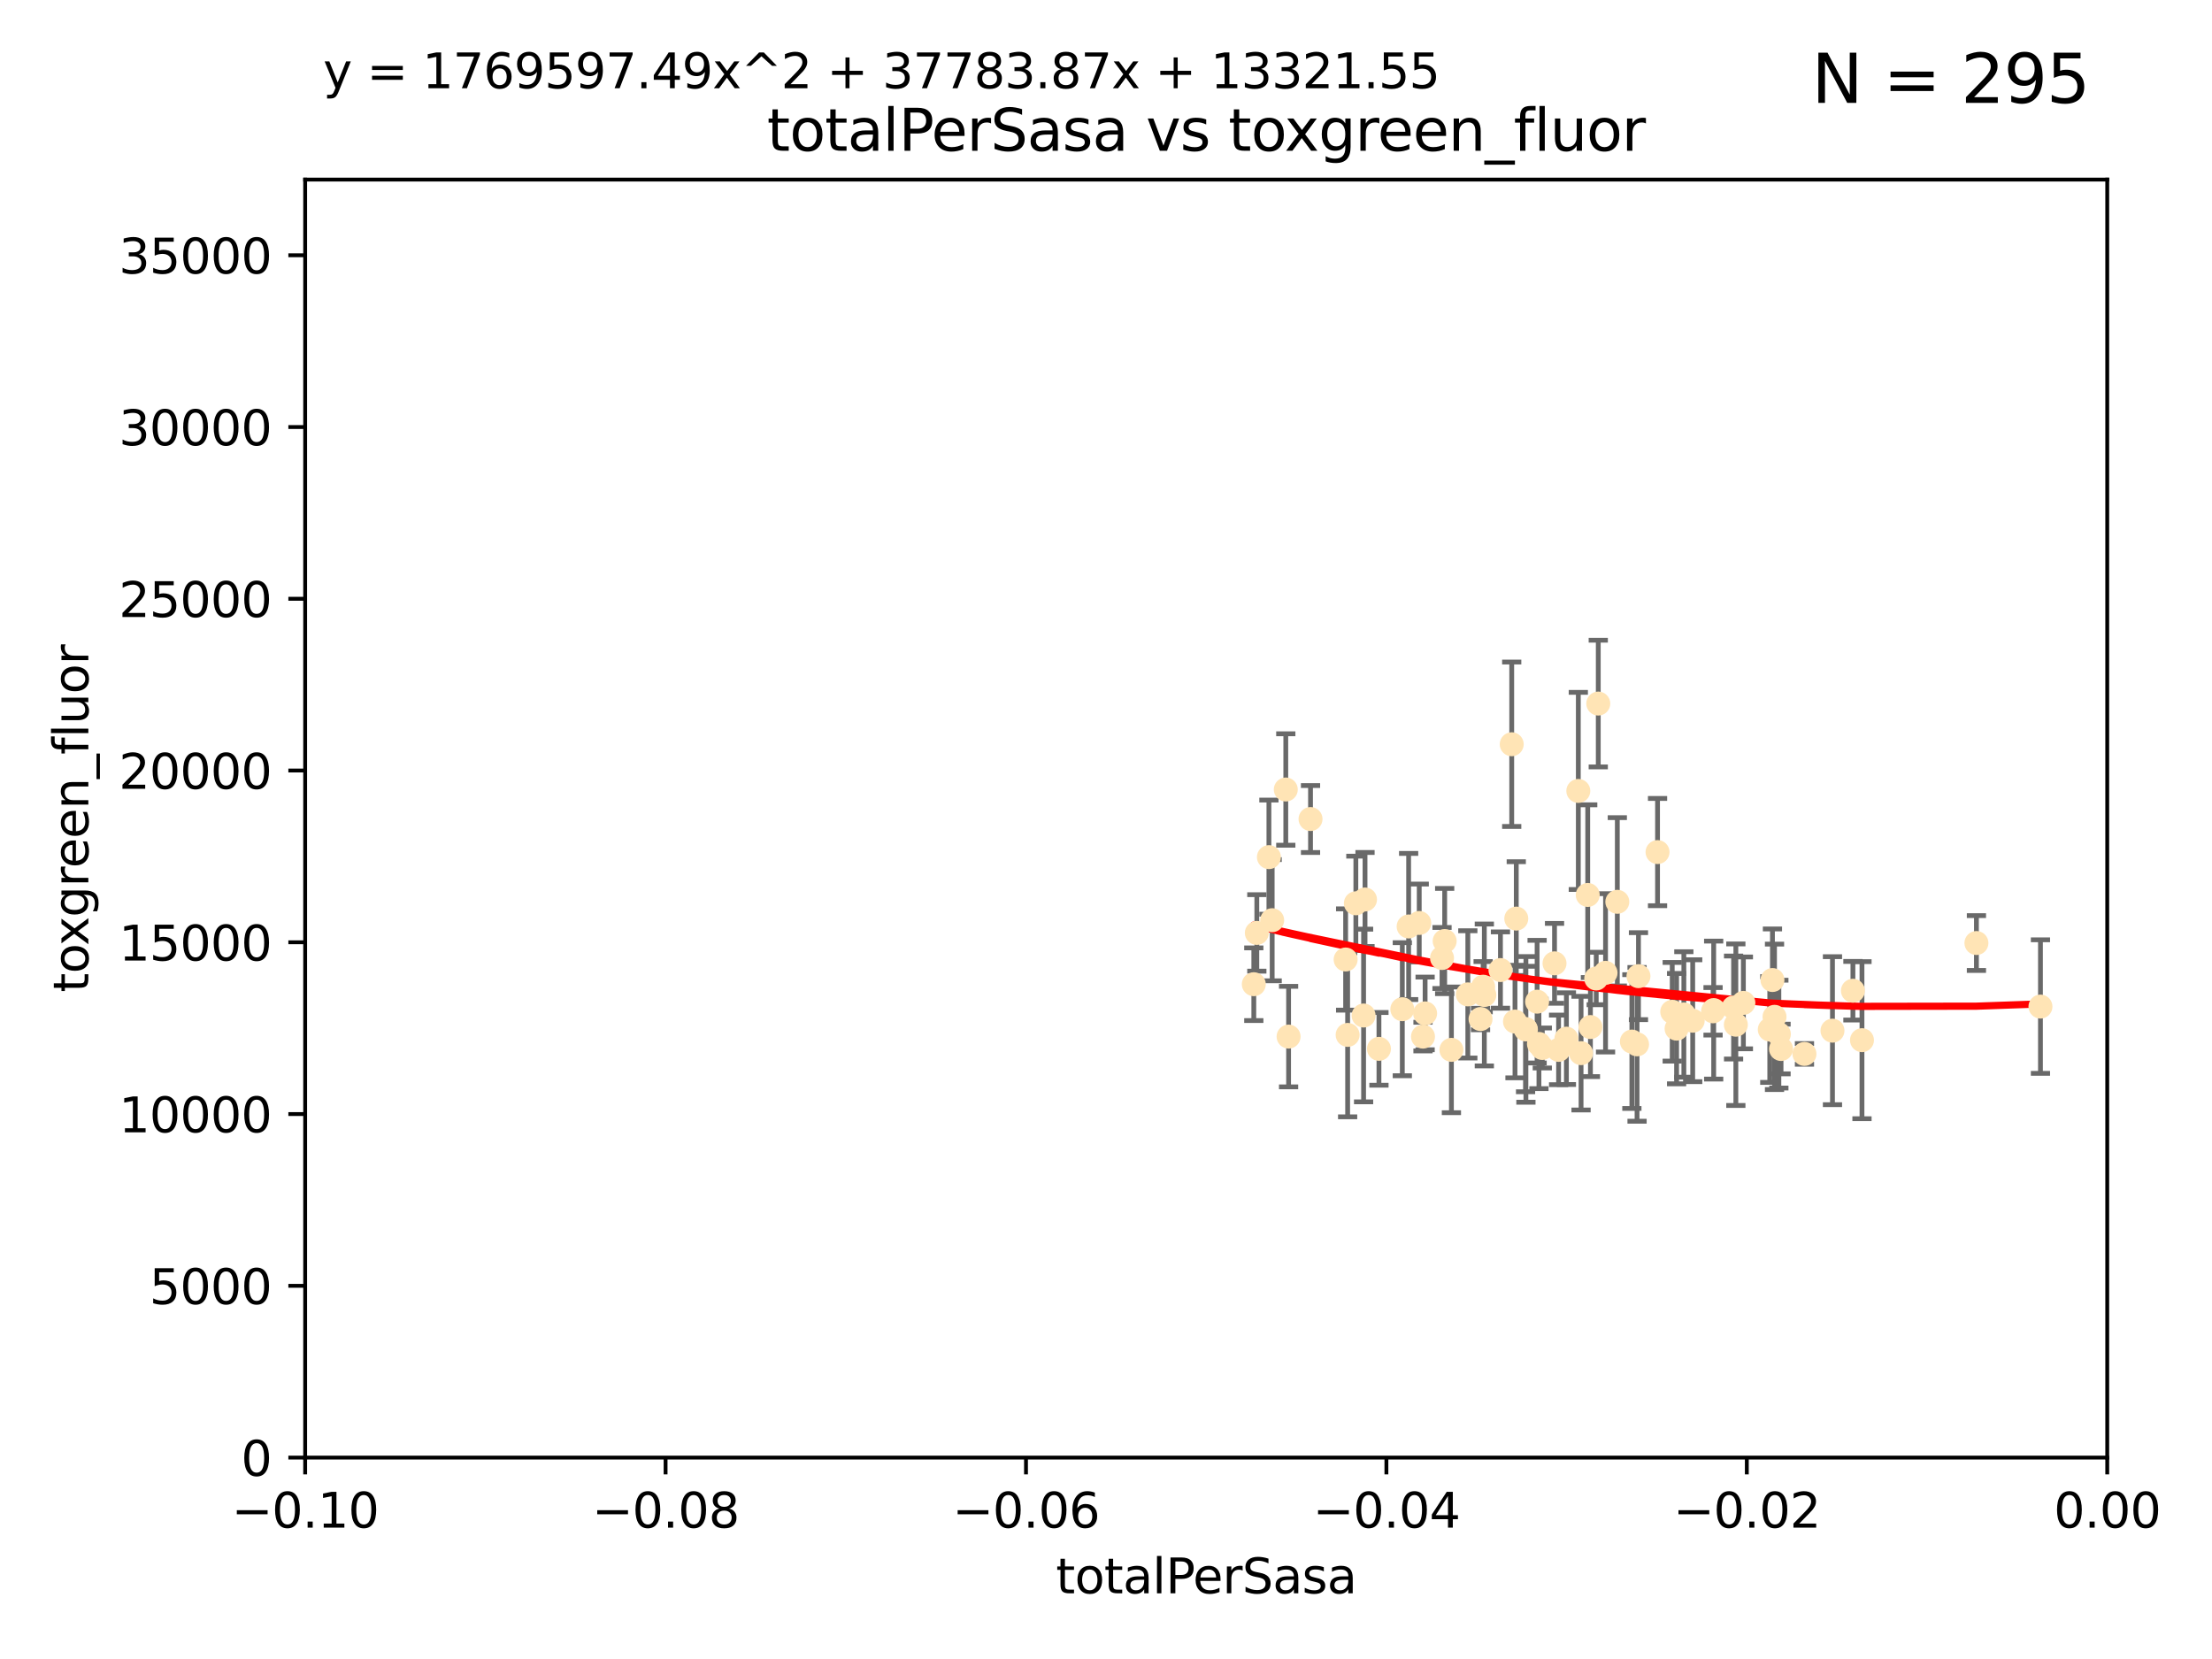 <?xml version="1.0" encoding="utf-8" standalone="no"?>
<!DOCTYPE svg PUBLIC "-//W3C//DTD SVG 1.1//EN"
  "http://www.w3.org/Graphics/SVG/1.1/DTD/svg11.dtd">
<svg xmlns:xlink="http://www.w3.org/1999/xlink" width="460.8pt" height="345.6pt" viewBox="0 0 460.8 345.6" xmlns="http://www.w3.org/2000/svg" version="1.1">
 <defs>
  <style type="text/css">*{stroke-linejoin: round; stroke-linecap: butt}</style>
 </defs>
 <g id="figure_1">
  <g id="patch_1">
   <path d="M 0 345.6 
L 460.8 345.6 
L 460.8 0 
L 0 0 
z
" style="fill: #ffffff"/>
  </g>
  <g id="axes_1">
   <g id="patch_2">
    <path d="M 63.571 303.64 
L 438.975 303.64 
L 438.975 37.411 
L 63.571 37.411 
z
" style="fill: #ffffff"/>
   </g>
   <g id="PathCollection_1">
    <defs>
     <path id="m8eba1a813e" d="M 0 1.118 
C 0.297 1.118 0.581 1 0.791 0.791 
C 1 0.581 1.118 0.297 1.118 0 
C 1.118 -0.297 1 -0.581 0.791 -0.791 
C 0.581 -1 0.297 -1.118 0 -1.118 
C -0.297 -1.118 -0.581 -1 -0.791 -0.791 
C -1 -0.581 -1.118 -0.297 -1.118 0 
C -1.118 0.297 -1 0.581 -0.791 0.791 
C -0.581 1 -0.297 1.118 0 1.118 
z
" style="stroke: #ffe4b5"/>
    </defs>
    <g clip-path="url(#pe09be36454)">
     <use xlink:href="#m8eba1a813e" x="267.854" y="164.469" style="fill: #ffe4b5; stroke: #ffe4b5"/>
     <use xlink:href="#m8eba1a813e" x="287.26" y="218.495" style="fill: #ffe4b5; stroke: #ffe4b5"/>
     <use xlink:href="#m8eba1a813e" x="261.82" y="194.345" style="fill: #ffe4b5; stroke: #ffe4b5"/>
     <use xlink:href="#m8eba1a813e" x="264.338" y="178.555" style="fill: #ffe4b5; stroke: #ffe4b5"/>
     <use xlink:href="#m8eba1a813e" x="268.437" y="215.941" style="fill: #ffe4b5; stroke: #ffe4b5"/>
     <use xlink:href="#m8eba1a813e" x="282.449" y="188.175" style="fill: #ffe4b5; stroke: #ffe4b5"/>
     <use xlink:href="#m8eba1a813e" x="302.356" y="218.702" style="fill: #ffe4b5; stroke: #ffe4b5"/>
     <use xlink:href="#m8eba1a813e" x="265.018" y="191.695" style="fill: #ffe4b5; stroke: #ffe4b5"/>
     <use xlink:href="#m8eba1a813e" x="292.128" y="210.238" style="fill: #ffe4b5; stroke: #ffe4b5"/>
     <use xlink:href="#m8eba1a813e" x="261.19" y="205.03" style="fill: #ffe4b5; stroke: #ffe4b5"/>
     <use xlink:href="#m8eba1a813e" x="280.737" y="215.588" style="fill: #ffe4b5; stroke: #ffe4b5"/>
     <use xlink:href="#m8eba1a813e" x="284.358" y="187.381" style="fill: #ffe4b5; stroke: #ffe4b5"/>
     <use xlink:href="#m8eba1a813e" x="273.006" y="170.618" style="fill: #ffe4b5; stroke: #ffe4b5"/>
     <use xlink:href="#m8eba1a813e" x="296.877" y="211.111" style="fill: #ffe4b5; stroke: #ffe4b5"/>
     <use xlink:href="#m8eba1a813e" x="308.965" y="205.548" style="fill: #ffe4b5; stroke: #ffe4b5"/>
     <use xlink:href="#m8eba1a813e" x="280.32" y="199.882" style="fill: #ffe4b5; stroke: #ffe4b5"/>
     <use xlink:href="#m8eba1a813e" x="284.061" y="211.549" style="fill: #ffe4b5; stroke: #ffe4b5"/>
     <use xlink:href="#m8eba1a813e" x="309.214" y="207.272" style="fill: #ffe4b5; stroke: #ffe4b5"/>
     <use xlink:href="#m8eba1a813e" x="293.444" y="193.001" style="fill: #ffe4b5; stroke: #ffe4b5"/>
     <use xlink:href="#m8eba1a813e" x="296.436" y="215.945" style="fill: #ffe4b5; stroke: #ffe4b5"/>
     <use xlink:href="#m8eba1a813e" x="300.952" y="196.034" style="fill: #ffe4b5; stroke: #ffe4b5"/>
     <use xlink:href="#m8eba1a813e" x="295.653" y="192.271" style="fill: #ffe4b5; stroke: #ffe4b5"/>
     <use xlink:href="#m8eba1a813e" x="314.919" y="155.042" style="fill: #ffe4b5; stroke: #ffe4b5"/>
     <use xlink:href="#m8eba1a813e" x="312.572" y="202.079" style="fill: #ffe4b5; stroke: #ffe4b5"/>
     <use xlink:href="#m8eba1a813e" x="315.601" y="212.81" style="fill: #ffe4b5; stroke: #ffe4b5"/>
     <use xlink:href="#m8eba1a813e" x="300.4" y="199.568" style="fill: #ffe4b5; stroke: #ffe4b5"/>
     <use xlink:href="#m8eba1a813e" x="308.422" y="212.281" style="fill: #ffe4b5; stroke: #ffe4b5"/>
     <use xlink:href="#m8eba1a813e" x="305.775" y="207.149" style="fill: #ffe4b5; stroke: #ffe4b5"/>
     <use xlink:href="#m8eba1a813e" x="320.208" y="208.663" style="fill: #ffe4b5; stroke: #ffe4b5"/>
     <use xlink:href="#m8eba1a813e" x="315.868" y="191.361" style="fill: #ffe4b5; stroke: #ffe4b5"/>
     <use xlink:href="#m8eba1a813e" x="320.59" y="217.472" style="fill: #ffe4b5; stroke: #ffe4b5"/>
     <use xlink:href="#m8eba1a813e" x="324.682" y="218.71" style="fill: #ffe4b5; stroke: #ffe4b5"/>
     <use xlink:href="#m8eba1a813e" x="332.523" y="203.836" style="fill: #ffe4b5; stroke: #ffe4b5"/>
     <use xlink:href="#m8eba1a813e" x="326.31" y="216.371" style="fill: #ffe4b5; stroke: #ffe4b5"/>
     <use xlink:href="#m8eba1a813e" x="331.316" y="213.954" style="fill: #ffe4b5; stroke: #ffe4b5"/>
     <use xlink:href="#m8eba1a813e" x="317.876" y="214.438" style="fill: #ffe4b5; stroke: #ffe4b5"/>
     <use xlink:href="#m8eba1a813e" x="317.802" y="214.367" style="fill: #ffe4b5; stroke: #ffe4b5"/>
     <use xlink:href="#m8eba1a813e" x="334.464" y="202.659" style="fill: #ffe4b5; stroke: #ffe4b5"/>
     <use xlink:href="#m8eba1a813e" x="332.949" y="146.565" style="fill: #ffe4b5; stroke: #ffe4b5"/>
     <use xlink:href="#m8eba1a813e" x="323.836" y="200.681" style="fill: #ffe4b5; stroke: #ffe4b5"/>
     <use xlink:href="#m8eba1a813e" x="336.917" y="187.862" style="fill: #ffe4b5; stroke: #ffe4b5"/>
     <use xlink:href="#m8eba1a813e" x="339.95" y="216.977" style="fill: #ffe4b5; stroke: #ffe4b5"/>
     <use xlink:href="#m8eba1a813e" x="328.792" y="164.766" style="fill: #ffe4b5; stroke: #ffe4b5"/>
     <use xlink:href="#m8eba1a813e" x="350.776" y="211.331" style="fill: #ffe4b5; stroke: #ffe4b5"/>
     <use xlink:href="#m8eba1a813e" x="356.861" y="210.674" style="fill: #ffe4b5; stroke: #ffe4b5"/>
     <use xlink:href="#m8eba1a813e" x="341.028" y="217.558" style="fill: #ffe4b5; stroke: #ffe4b5"/>
     <use xlink:href="#m8eba1a813e" x="329.364" y="219.394" style="fill: #ffe4b5; stroke: #ffe4b5"/>
     <use xlink:href="#m8eba1a813e" x="348.356" y="210.774" style="fill: #ffe4b5; stroke: #ffe4b5"/>
     <use xlink:href="#m8eba1a813e" x="330.753" y="186.434" style="fill: #ffe4b5; stroke: #ffe4b5"/>
     <use xlink:href="#m8eba1a813e" x="341.323" y="203.351" style="fill: #ffe4b5; stroke: #ffe4b5"/>
     <use xlink:href="#m8eba1a813e" x="349.264" y="214.285" style="fill: #ffe4b5; stroke: #ffe4b5"/>
     <use xlink:href="#m8eba1a813e" x="345.296" y="177.503" style="fill: #ffe4b5; stroke: #ffe4b5"/>
     <use xlink:href="#m8eba1a813e" x="352.621" y="212.634" style="fill: #ffe4b5; stroke: #ffe4b5"/>
     <use xlink:href="#m8eba1a813e" x="361.609" y="213.466" style="fill: #ffe4b5; stroke: #ffe4b5"/>
     <use xlink:href="#m8eba1a813e" x="363.178" y="208.92" style="fill: #ffe4b5; stroke: #ffe4b5"/>
     <use xlink:href="#m8eba1a813e" x="356.989" y="210.418" style="fill: #ffe4b5; stroke: #ffe4b5"/>
     <use xlink:href="#m8eba1a813e" x="361.137" y="209.889" style="fill: #ffe4b5; stroke: #ffe4b5"/>
     <use xlink:href="#m8eba1a813e" x="321.289" y="218.314" style="fill: #ffe4b5; stroke: #ffe4b5"/>
     <use xlink:href="#m8eba1a813e" x="368.676" y="214.469" style="fill: #ffe4b5; stroke: #ffe4b5"/>
     <use xlink:href="#m8eba1a813e" x="369.665" y="211.823" style="fill: #ffe4b5; stroke: #ffe4b5"/>
     <use xlink:href="#m8eba1a813e" x="369.234" y="204.155" style="fill: #ffe4b5; stroke: #ffe4b5"/>
     <use xlink:href="#m8eba1a813e" x="370.57" y="215.426" style="fill: #ffe4b5; stroke: #ffe4b5"/>
     <use xlink:href="#m8eba1a813e" x="371.024" y="218.526" style="fill: #ffe4b5; stroke: #ffe4b5"/>
     <use xlink:href="#m8eba1a813e" x="381.738" y="214.706" style="fill: #ffe4b5; stroke: #ffe4b5"/>
     <use xlink:href="#m8eba1a813e" x="375.903" y="219.552" style="fill: #ffe4b5; stroke: #ffe4b5"/>
     <use xlink:href="#m8eba1a813e" x="385.998" y="206.388" style="fill: #ffe4b5; stroke: #ffe4b5"/>
     <use xlink:href="#m8eba1a813e" x="387.885" y="216.687" style="fill: #ffe4b5; stroke: #ffe4b5"/>
     <use xlink:href="#m8eba1a813e" x="411.726" y="196.449" style="fill: #ffe4b5; stroke: #ffe4b5"/>
     <use xlink:href="#m8eba1a813e" x="425.064" y="209.689" style="fill: #ffe4b5; stroke: #ffe4b5"/>
    </g>
   </g>
   <g id="matplotlib.axis_1">
    <g id="xtick_1">
     <g id="line2d_1">
      <defs>
       <path id="m0312b5b126" d="M 0 0 
L 0 3.5 
" style="stroke: #000000; stroke-width: 0.8"/>
      </defs>
      <g>
       <use xlink:href="#m0312b5b126" x="63.571" y="303.64" style="stroke: #000000; stroke-width: 0.8"/>
      </g>
     </g>
     <g id="text_1">
      <!-- −0.10 -->
      <g transform="translate(48.249 318.238)scale(0.1 -0.1)">
       <defs>
        <path id="DejaVuSans-2212" d="M 678 2272 
L 4684 2272 
L 4684 1741 
L 678 1741 
L 678 2272 
z
" transform="scale(0.016)"/>
        <path id="DejaVuSans-30" d="M 2034 4250 
Q 1547 4250 1301 3770 
Q 1056 3291 1056 2328 
Q 1056 1369 1301 889 
Q 1547 409 2034 409 
Q 2525 409 2770 889 
Q 3016 1369 3016 2328 
Q 3016 3291 2770 3770 
Q 2525 4250 2034 4250 
z
M 2034 4750 
Q 2819 4750 3233 4129 
Q 3647 3509 3647 2328 
Q 3647 1150 3233 529 
Q 2819 -91 2034 -91 
Q 1250 -91 836 529 
Q 422 1150 422 2328 
Q 422 3509 836 4129 
Q 1250 4750 2034 4750 
z
" transform="scale(0.016)"/>
        <path id="DejaVuSans-2e" d="M 684 794 
L 1344 794 
L 1344 0 
L 684 0 
L 684 794 
z
" transform="scale(0.016)"/>
        <path id="DejaVuSans-31" d="M 794 531 
L 1825 531 
L 1825 4091 
L 703 3866 
L 703 4441 
L 1819 4666 
L 2450 4666 
L 2450 531 
L 3481 531 
L 3481 0 
L 794 0 
L 794 531 
z
" transform="scale(0.016)"/>
       </defs>
       <use xlink:href="#DejaVuSans-2212"/>
       <use xlink:href="#DejaVuSans-30" x="83.789"/>
       <use xlink:href="#DejaVuSans-2e" x="147.412"/>
       <use xlink:href="#DejaVuSans-31" x="179.199"/>
       <use xlink:href="#DejaVuSans-30" x="242.822"/>
      </g>
     </g>
    </g>
    <g id="xtick_2">
     <g id="line2d_2">
      <g>
       <use xlink:href="#m0312b5b126" x="138.652" y="303.64" style="stroke: #000000; stroke-width: 0.8"/>
      </g>
     </g>
     <g id="text_2">
      <!-- −0.08 -->
      <g transform="translate(123.329 318.238)scale(0.1 -0.1)">
       <defs>
        <path id="DejaVuSans-38" d="M 2034 2216 
Q 1584 2216 1326 1975 
Q 1069 1734 1069 1313 
Q 1069 891 1326 650 
Q 1584 409 2034 409 
Q 2484 409 2743 651 
Q 3003 894 3003 1313 
Q 3003 1734 2745 1975 
Q 2488 2216 2034 2216 
z
M 1403 2484 
Q 997 2584 770 2862 
Q 544 3141 544 3541 
Q 544 4100 942 4425 
Q 1341 4750 2034 4750 
Q 2731 4750 3128 4425 
Q 3525 4100 3525 3541 
Q 3525 3141 3298 2862 
Q 3072 2584 2669 2484 
Q 3125 2378 3379 2068 
Q 3634 1759 3634 1313 
Q 3634 634 3220 271 
Q 2806 -91 2034 -91 
Q 1263 -91 848 271 
Q 434 634 434 1313 
Q 434 1759 690 2068 
Q 947 2378 1403 2484 
z
M 1172 3481 
Q 1172 3119 1398 2916 
Q 1625 2713 2034 2713 
Q 2441 2713 2670 2916 
Q 2900 3119 2900 3481 
Q 2900 3844 2670 4047 
Q 2441 4250 2034 4250 
Q 1625 4250 1398 4047 
Q 1172 3844 1172 3481 
z
" transform="scale(0.016)"/>
       </defs>
       <use xlink:href="#DejaVuSans-2212"/>
       <use xlink:href="#DejaVuSans-30" x="83.789"/>
       <use xlink:href="#DejaVuSans-2e" x="147.412"/>
       <use xlink:href="#DejaVuSans-30" x="179.199"/>
       <use xlink:href="#DejaVuSans-38" x="242.822"/>
      </g>
     </g>
    </g>
    <g id="xtick_3">
     <g id="line2d_3">
      <g>
       <use xlink:href="#m0312b5b126" x="213.733" y="303.64" style="stroke: #000000; stroke-width: 0.8"/>
      </g>
     </g>
     <g id="text_3">
      <!-- −0.06 -->
      <g transform="translate(198.41 318.238)scale(0.1 -0.1)">
       <defs>
        <path id="DejaVuSans-36" d="M 2113 2584 
Q 1688 2584 1439 2293 
Q 1191 2003 1191 1497 
Q 1191 994 1439 701 
Q 1688 409 2113 409 
Q 2538 409 2786 701 
Q 3034 994 3034 1497 
Q 3034 2003 2786 2293 
Q 2538 2584 2113 2584 
z
M 3366 4563 
L 3366 3988 
Q 3128 4100 2886 4159 
Q 2644 4219 2406 4219 
Q 1781 4219 1451 3797 
Q 1122 3375 1075 2522 
Q 1259 2794 1537 2939 
Q 1816 3084 2150 3084 
Q 2853 3084 3261 2657 
Q 3669 2231 3669 1497 
Q 3669 778 3244 343 
Q 2819 -91 2113 -91 
Q 1303 -91 875 529 
Q 447 1150 447 2328 
Q 447 3434 972 4092 
Q 1497 4750 2381 4750 
Q 2619 4750 2861 4703 
Q 3103 4656 3366 4563 
z
" transform="scale(0.016)"/>
       </defs>
       <use xlink:href="#DejaVuSans-2212"/>
       <use xlink:href="#DejaVuSans-30" x="83.789"/>
       <use xlink:href="#DejaVuSans-2e" x="147.412"/>
       <use xlink:href="#DejaVuSans-30" x="179.199"/>
       <use xlink:href="#DejaVuSans-36" x="242.822"/>
      </g>
     </g>
    </g>
    <g id="xtick_4">
     <g id="line2d_4">
      <g>
       <use xlink:href="#m0312b5b126" x="288.813" y="303.64" style="stroke: #000000; stroke-width: 0.8"/>
      </g>
     </g>
     <g id="text_4">
      <!-- −0.04 -->
      <g transform="translate(273.491 318.238)scale(0.1 -0.1)">
       <defs>
        <path id="DejaVuSans-34" d="M 2419 4116 
L 825 1625 
L 2419 1625 
L 2419 4116 
z
M 2253 4666 
L 3047 4666 
L 3047 1625 
L 3713 1625 
L 3713 1100 
L 3047 1100 
L 3047 0 
L 2419 0 
L 2419 1100 
L 313 1100 
L 313 1709 
L 2253 4666 
z
" transform="scale(0.016)"/>
       </defs>
       <use xlink:href="#DejaVuSans-2212"/>
       <use xlink:href="#DejaVuSans-30" x="83.789"/>
       <use xlink:href="#DejaVuSans-2e" x="147.412"/>
       <use xlink:href="#DejaVuSans-30" x="179.199"/>
       <use xlink:href="#DejaVuSans-34" x="242.822"/>
      </g>
     </g>
    </g>
    <g id="xtick_5">
     <g id="line2d_5">
      <g>
       <use xlink:href="#m0312b5b126" x="363.894" y="303.64" style="stroke: #000000; stroke-width: 0.8"/>
      </g>
     </g>
     <g id="text_5">
      <!-- −0.02 -->
      <g transform="translate(348.572 318.238)scale(0.1 -0.1)">
       <defs>
        <path id="DejaVuSans-32" d="M 1228 531 
L 3431 531 
L 3431 0 
L 469 0 
L 469 531 
Q 828 903 1448 1529 
Q 2069 2156 2228 2338 
Q 2531 2678 2651 2914 
Q 2772 3150 2772 3378 
Q 2772 3750 2511 3984 
Q 2250 4219 1831 4219 
Q 1534 4219 1204 4116 
Q 875 4013 500 3803 
L 500 4441 
Q 881 4594 1212 4672 
Q 1544 4750 1819 4750 
Q 2544 4750 2975 4387 
Q 3406 4025 3406 3419 
Q 3406 3131 3298 2873 
Q 3191 2616 2906 2266 
Q 2828 2175 2409 1742 
Q 1991 1309 1228 531 
z
" transform="scale(0.016)"/>
       </defs>
       <use xlink:href="#DejaVuSans-2212"/>
       <use xlink:href="#DejaVuSans-30" x="83.789"/>
       <use xlink:href="#DejaVuSans-2e" x="147.412"/>
       <use xlink:href="#DejaVuSans-30" x="179.199"/>
       <use xlink:href="#DejaVuSans-32" x="242.822"/>
      </g>
     </g>
    </g>
    <g id="xtick_6">
     <g id="line2d_6">
      <g>
       <use xlink:href="#m0312b5b126" x="438.975" y="303.64" style="stroke: #000000; stroke-width: 0.8"/>
      </g>
     </g>
     <g id="text_6">
      <!-- 0.00 -->
      <g transform="translate(427.842 318.238)scale(0.1 -0.1)">
       <use xlink:href="#DejaVuSans-30"/>
       <use xlink:href="#DejaVuSans-2e" x="63.623"/>
       <use xlink:href="#DejaVuSans-30" x="95.41"/>
       <use xlink:href="#DejaVuSans-30" x="159.033"/>
      </g>
     </g>
    </g>
    <g id="text_7">
     <!-- totalPerSasa -->
     <g transform="translate(219.968 331.917)scale(0.1 -0.1)">
      <defs>
       <path id="DejaVuSans-74" d="M 1172 4494 
L 1172 3500 
L 2356 3500 
L 2356 3053 
L 1172 3053 
L 1172 1153 
Q 1172 725 1289 603 
Q 1406 481 1766 481 
L 2356 481 
L 2356 0 
L 1766 0 
Q 1100 0 847 248 
Q 594 497 594 1153 
L 594 3053 
L 172 3053 
L 172 3500 
L 594 3500 
L 594 4494 
L 1172 4494 
z
" transform="scale(0.016)"/>
       <path id="DejaVuSans-6f" d="M 1959 3097 
Q 1497 3097 1228 2736 
Q 959 2375 959 1747 
Q 959 1119 1226 758 
Q 1494 397 1959 397 
Q 2419 397 2687 759 
Q 2956 1122 2956 1747 
Q 2956 2369 2687 2733 
Q 2419 3097 1959 3097 
z
M 1959 3584 
Q 2709 3584 3137 3096 
Q 3566 2609 3566 1747 
Q 3566 888 3137 398 
Q 2709 -91 1959 -91 
Q 1206 -91 779 398 
Q 353 888 353 1747 
Q 353 2609 779 3096 
Q 1206 3584 1959 3584 
z
" transform="scale(0.016)"/>
       <path id="DejaVuSans-61" d="M 2194 1759 
Q 1497 1759 1228 1600 
Q 959 1441 959 1056 
Q 959 750 1161 570 
Q 1363 391 1709 391 
Q 2188 391 2477 730 
Q 2766 1069 2766 1631 
L 2766 1759 
L 2194 1759 
z
M 3341 1997 
L 3341 0 
L 2766 0 
L 2766 531 
Q 2569 213 2275 61 
Q 1981 -91 1556 -91 
Q 1019 -91 701 211 
Q 384 513 384 1019 
Q 384 1609 779 1909 
Q 1175 2209 1959 2209 
L 2766 2209 
L 2766 2266 
Q 2766 2663 2505 2880 
Q 2244 3097 1772 3097 
Q 1472 3097 1187 3025 
Q 903 2953 641 2809 
L 641 3341 
Q 956 3463 1253 3523 
Q 1550 3584 1831 3584 
Q 2591 3584 2966 3190 
Q 3341 2797 3341 1997 
z
" transform="scale(0.016)"/>
       <path id="DejaVuSans-6c" d="M 603 4863 
L 1178 4863 
L 1178 0 
L 603 0 
L 603 4863 
z
" transform="scale(0.016)"/>
       <path id="DejaVuSans-50" d="M 1259 4147 
L 1259 2394 
L 2053 2394 
Q 2494 2394 2734 2622 
Q 2975 2850 2975 3272 
Q 2975 3691 2734 3919 
Q 2494 4147 2053 4147 
L 1259 4147 
z
M 628 4666 
L 2053 4666 
Q 2838 4666 3239 4311 
Q 3641 3956 3641 3272 
Q 3641 2581 3239 2228 
Q 2838 1875 2053 1875 
L 1259 1875 
L 1259 0 
L 628 0 
L 628 4666 
z
" transform="scale(0.016)"/>
       <path id="DejaVuSans-65" d="M 3597 1894 
L 3597 1613 
L 953 1613 
Q 991 1019 1311 708 
Q 1631 397 2203 397 
Q 2534 397 2845 478 
Q 3156 559 3463 722 
L 3463 178 
Q 3153 47 2828 -22 
Q 2503 -91 2169 -91 
Q 1331 -91 842 396 
Q 353 884 353 1716 
Q 353 2575 817 3079 
Q 1281 3584 2069 3584 
Q 2775 3584 3186 3129 
Q 3597 2675 3597 1894 
z
M 3022 2063 
Q 3016 2534 2758 2815 
Q 2500 3097 2075 3097 
Q 1594 3097 1305 2825 
Q 1016 2553 972 2059 
L 3022 2063 
z
" transform="scale(0.016)"/>
       <path id="DejaVuSans-72" d="M 2631 2963 
Q 2534 3019 2420 3045 
Q 2306 3072 2169 3072 
Q 1681 3072 1420 2755 
Q 1159 2438 1159 1844 
L 1159 0 
L 581 0 
L 581 3500 
L 1159 3500 
L 1159 2956 
Q 1341 3275 1631 3429 
Q 1922 3584 2338 3584 
Q 2397 3584 2469 3576 
Q 2541 3569 2628 3553 
L 2631 2963 
z
" transform="scale(0.016)"/>
       <path id="DejaVuSans-53" d="M 3425 4513 
L 3425 3897 
Q 3066 4069 2747 4153 
Q 2428 4238 2131 4238 
Q 1616 4238 1336 4038 
Q 1056 3838 1056 3469 
Q 1056 3159 1242 3001 
Q 1428 2844 1947 2747 
L 2328 2669 
Q 3034 2534 3370 2195 
Q 3706 1856 3706 1288 
Q 3706 609 3251 259 
Q 2797 -91 1919 -91 
Q 1588 -91 1214 -16 
Q 841 59 441 206 
L 441 856 
Q 825 641 1194 531 
Q 1563 422 1919 422 
Q 2459 422 2753 634 
Q 3047 847 3047 1241 
Q 3047 1584 2836 1778 
Q 2625 1972 2144 2069 
L 1759 2144 
Q 1053 2284 737 2584 
Q 422 2884 422 3419 
Q 422 4038 858 4394 
Q 1294 4750 2059 4750 
Q 2388 4750 2728 4690 
Q 3069 4631 3425 4513 
z
" transform="scale(0.016)"/>
       <path id="DejaVuSans-73" d="M 2834 3397 
L 2834 2853 
Q 2591 2978 2328 3040 
Q 2066 3103 1784 3103 
Q 1356 3103 1142 2972 
Q 928 2841 928 2578 
Q 928 2378 1081 2264 
Q 1234 2150 1697 2047 
L 1894 2003 
Q 2506 1872 2764 1633 
Q 3022 1394 3022 966 
Q 3022 478 2636 193 
Q 2250 -91 1575 -91 
Q 1294 -91 989 -36 
Q 684 19 347 128 
L 347 722 
Q 666 556 975 473 
Q 1284 391 1588 391 
Q 1994 391 2212 530 
Q 2431 669 2431 922 
Q 2431 1156 2273 1281 
Q 2116 1406 1581 1522 
L 1381 1569 
Q 847 1681 609 1914 
Q 372 2147 372 2553 
Q 372 3047 722 3315 
Q 1072 3584 1716 3584 
Q 2034 3584 2315 3537 
Q 2597 3491 2834 3397 
z
" transform="scale(0.016)"/>
      </defs>
      <use xlink:href="#DejaVuSans-74"/>
      <use xlink:href="#DejaVuSans-6f" x="39.209"/>
      <use xlink:href="#DejaVuSans-74" x="100.391"/>
      <use xlink:href="#DejaVuSans-61" x="139.6"/>
      <use xlink:href="#DejaVuSans-6c" x="200.879"/>
      <use xlink:href="#DejaVuSans-50" x="228.662"/>
      <use xlink:href="#DejaVuSans-65" x="285.34"/>
      <use xlink:href="#DejaVuSans-72" x="346.863"/>
      <use xlink:href="#DejaVuSans-53" x="387.977"/>
      <use xlink:href="#DejaVuSans-61" x="451.453"/>
      <use xlink:href="#DejaVuSans-73" x="512.732"/>
      <use xlink:href="#DejaVuSans-61" x="564.832"/>
     </g>
    </g>
   </g>
   <g id="matplotlib.axis_2">
    <g id="ytick_1">
     <g id="line2d_7">
      <defs>
       <path id="mee034acb90" d="M 0 0 
L -3.5 0 
" style="stroke: #000000; stroke-width: 0.8"/>
      </defs>
      <g>
       <use xlink:href="#mee034acb90" x="63.571" y="303.64" style="stroke: #000000; stroke-width: 0.8"/>
      </g>
     </g>
     <g id="text_8">
      <!-- 0 -->
      <g transform="translate(50.209 307.439)scale(0.1 -0.1)">
       <use xlink:href="#DejaVuSans-30"/>
      </g>
     </g>
    </g>
    <g id="ytick_2">
     <g id="line2d_8">
      <g>
       <use xlink:href="#mee034acb90" x="63.571" y="267.859" style="stroke: #000000; stroke-width: 0.8"/>
      </g>
     </g>
     <g id="text_9">
      <!-- 5000 -->
      <g transform="translate(31.121 271.658)scale(0.1 -0.1)">
       <defs>
        <path id="DejaVuSans-35" d="M 691 4666 
L 3169 4666 
L 3169 4134 
L 1269 4134 
L 1269 2991 
Q 1406 3038 1543 3061 
Q 1681 3084 1819 3084 
Q 2600 3084 3056 2656 
Q 3513 2228 3513 1497 
Q 3513 744 3044 326 
Q 2575 -91 1722 -91 
Q 1428 -91 1123 -41 
Q 819 9 494 109 
L 494 744 
Q 775 591 1075 516 
Q 1375 441 1709 441 
Q 2250 441 2565 725 
Q 2881 1009 2881 1497 
Q 2881 1984 2565 2268 
Q 2250 2553 1709 2553 
Q 1456 2553 1204 2497 
Q 953 2441 691 2322 
L 691 4666 
z
" transform="scale(0.016)"/>
       </defs>
       <use xlink:href="#DejaVuSans-35"/>
       <use xlink:href="#DejaVuSans-30" x="63.623"/>
       <use xlink:href="#DejaVuSans-30" x="127.246"/>
       <use xlink:href="#DejaVuSans-30" x="190.869"/>
      </g>
     </g>
    </g>
    <g id="ytick_3">
     <g id="line2d_9">
      <g>
       <use xlink:href="#mee034acb90" x="63.571" y="232.078" style="stroke: #000000; stroke-width: 0.8"/>
      </g>
     </g>
     <g id="text_10">
      <!-- 10000 -->
      <g transform="translate(24.759 235.878)scale(0.1 -0.1)">
       <use xlink:href="#DejaVuSans-31"/>
       <use xlink:href="#DejaVuSans-30" x="63.623"/>
       <use xlink:href="#DejaVuSans-30" x="127.246"/>
       <use xlink:href="#DejaVuSans-30" x="190.869"/>
       <use xlink:href="#DejaVuSans-30" x="254.492"/>
      </g>
     </g>
    </g>
    <g id="ytick_4">
     <g id="line2d_10">
      <g>
       <use xlink:href="#mee034acb90" x="63.571" y="196.298" style="stroke: #000000; stroke-width: 0.8"/>
      </g>
     </g>
     <g id="text_11">
      <!-- 15000 -->
      <g transform="translate(24.759 200.097)scale(0.1 -0.1)">
       <use xlink:href="#DejaVuSans-31"/>
       <use xlink:href="#DejaVuSans-35" x="63.623"/>
       <use xlink:href="#DejaVuSans-30" x="127.246"/>
       <use xlink:href="#DejaVuSans-30" x="190.869"/>
       <use xlink:href="#DejaVuSans-30" x="254.492"/>
      </g>
     </g>
    </g>
    <g id="ytick_5">
     <g id="line2d_11">
      <g>
       <use xlink:href="#mee034acb90" x="63.571" y="160.517" style="stroke: #000000; stroke-width: 0.8"/>
      </g>
     </g>
     <g id="text_12">
      <!-- 20000 -->
      <g transform="translate(24.759 164.316)scale(0.1 -0.1)">
       <use xlink:href="#DejaVuSans-32"/>
       <use xlink:href="#DejaVuSans-30" x="63.623"/>
       <use xlink:href="#DejaVuSans-30" x="127.246"/>
       <use xlink:href="#DejaVuSans-30" x="190.869"/>
       <use xlink:href="#DejaVuSans-30" x="254.492"/>
      </g>
     </g>
    </g>
    <g id="ytick_6">
     <g id="line2d_12">
      <g>
       <use xlink:href="#mee034acb90" x="63.571" y="124.736" style="stroke: #000000; stroke-width: 0.8"/>
      </g>
     </g>
     <g id="text_13">
      <!-- 25000 -->
      <g transform="translate(24.759 128.535)scale(0.1 -0.1)">
       <use xlink:href="#DejaVuSans-32"/>
       <use xlink:href="#DejaVuSans-35" x="63.623"/>
       <use xlink:href="#DejaVuSans-30" x="127.246"/>
       <use xlink:href="#DejaVuSans-30" x="190.869"/>
       <use xlink:href="#DejaVuSans-30" x="254.492"/>
      </g>
     </g>
    </g>
    <g id="ytick_7">
     <g id="line2d_13">
      <g>
       <use xlink:href="#mee034acb90" x="63.571" y="88.955" style="stroke: #000000; stroke-width: 0.8"/>
      </g>
     </g>
     <g id="text_14">
      <!-- 30000 -->
      <g transform="translate(24.759 92.754)scale(0.1 -0.1)">
       <defs>
        <path id="DejaVuSans-33" d="M 2597 2516 
Q 3050 2419 3304 2112 
Q 3559 1806 3559 1356 
Q 3559 666 3084 287 
Q 2609 -91 1734 -91 
Q 1441 -91 1130 -33 
Q 819 25 488 141 
L 488 750 
Q 750 597 1062 519 
Q 1375 441 1716 441 
Q 2309 441 2620 675 
Q 2931 909 2931 1356 
Q 2931 1769 2642 2001 
Q 2353 2234 1838 2234 
L 1294 2234 
L 1294 2753 
L 1863 2753 
Q 2328 2753 2575 2939 
Q 2822 3125 2822 3475 
Q 2822 3834 2567 4026 
Q 2313 4219 1838 4219 
Q 1578 4219 1281 4162 
Q 984 4106 628 3988 
L 628 4550 
Q 988 4650 1302 4700 
Q 1616 4750 1894 4750 
Q 2613 4750 3031 4423 
Q 3450 4097 3450 3541 
Q 3450 3153 3228 2886 
Q 3006 2619 2597 2516 
z
" transform="scale(0.016)"/>
       </defs>
       <use xlink:href="#DejaVuSans-33"/>
       <use xlink:href="#DejaVuSans-30" x="63.623"/>
       <use xlink:href="#DejaVuSans-30" x="127.246"/>
       <use xlink:href="#DejaVuSans-30" x="190.869"/>
       <use xlink:href="#DejaVuSans-30" x="254.492"/>
      </g>
     </g>
    </g>
    <g id="ytick_8">
     <g id="line2d_14">
      <g>
       <use xlink:href="#mee034acb90" x="63.571" y="53.174" style="stroke: #000000; stroke-width: 0.8"/>
      </g>
     </g>
     <g id="text_15">
      <!-- 35000 -->
      <g transform="translate(24.759 56.974)scale(0.1 -0.1)">
       <use xlink:href="#DejaVuSans-33"/>
       <use xlink:href="#DejaVuSans-35" x="63.623"/>
       <use xlink:href="#DejaVuSans-30" x="127.246"/>
       <use xlink:href="#DejaVuSans-30" x="190.869"/>
       <use xlink:href="#DejaVuSans-30" x="254.492"/>
      </g>
     </g>
    </g>
    <g id="text_16">
     <!-- toxgreen_fluor -->
     <g transform="translate(18.401 206.72)rotate(-90)scale(0.1 -0.1)">
      <defs>
       <path id="DejaVuSans-78" d="M 3513 3500 
L 2247 1797 
L 3578 0 
L 2900 0 
L 1881 1375 
L 863 0 
L 184 0 
L 1544 1831 
L 300 3500 
L 978 3500 
L 1906 2253 
L 2834 3500 
L 3513 3500 
z
" transform="scale(0.016)"/>
       <path id="DejaVuSans-67" d="M 2906 1791 
Q 2906 2416 2648 2759 
Q 2391 3103 1925 3103 
Q 1463 3103 1205 2759 
Q 947 2416 947 1791 
Q 947 1169 1205 825 
Q 1463 481 1925 481 
Q 2391 481 2648 825 
Q 2906 1169 2906 1791 
z
M 3481 434 
Q 3481 -459 3084 -895 
Q 2688 -1331 1869 -1331 
Q 1566 -1331 1297 -1286 
Q 1028 -1241 775 -1147 
L 775 -588 
Q 1028 -725 1275 -790 
Q 1522 -856 1778 -856 
Q 2344 -856 2625 -561 
Q 2906 -266 2906 331 
L 2906 616 
Q 2728 306 2450 153 
Q 2172 0 1784 0 
Q 1141 0 747 490 
Q 353 981 353 1791 
Q 353 2603 747 3093 
Q 1141 3584 1784 3584 
Q 2172 3584 2450 3431 
Q 2728 3278 2906 2969 
L 2906 3500 
L 3481 3500 
L 3481 434 
z
" transform="scale(0.016)"/>
       <path id="DejaVuSans-6e" d="M 3513 2113 
L 3513 0 
L 2938 0 
L 2938 2094 
Q 2938 2591 2744 2837 
Q 2550 3084 2163 3084 
Q 1697 3084 1428 2787 
Q 1159 2491 1159 1978 
L 1159 0 
L 581 0 
L 581 3500 
L 1159 3500 
L 1159 2956 
Q 1366 3272 1645 3428 
Q 1925 3584 2291 3584 
Q 2894 3584 3203 3211 
Q 3513 2838 3513 2113 
z
" transform="scale(0.016)"/>
       <path id="DejaVuSans-5f" d="M 3263 -1063 
L 3263 -1509 
L -63 -1509 
L -63 -1063 
L 3263 -1063 
z
" transform="scale(0.016)"/>
       <path id="DejaVuSans-66" d="M 2375 4863 
L 2375 4384 
L 1825 4384 
Q 1516 4384 1395 4259 
Q 1275 4134 1275 3809 
L 1275 3500 
L 2222 3500 
L 2222 3053 
L 1275 3053 
L 1275 0 
L 697 0 
L 697 3053 
L 147 3053 
L 147 3500 
L 697 3500 
L 697 3744 
Q 697 4328 969 4595 
Q 1241 4863 1831 4863 
L 2375 4863 
z
" transform="scale(0.016)"/>
       <path id="DejaVuSans-75" d="M 544 1381 
L 544 3500 
L 1119 3500 
L 1119 1403 
Q 1119 906 1312 657 
Q 1506 409 1894 409 
Q 2359 409 2629 706 
Q 2900 1003 2900 1516 
L 2900 3500 
L 3475 3500 
L 3475 0 
L 2900 0 
L 2900 538 
Q 2691 219 2414 64 
Q 2138 -91 1772 -91 
Q 1169 -91 856 284 
Q 544 659 544 1381 
z
M 1991 3584 
L 1991 3584 
z
" transform="scale(0.016)"/>
      </defs>
      <use xlink:href="#DejaVuSans-74"/>
      <use xlink:href="#DejaVuSans-6f" x="39.209"/>
      <use xlink:href="#DejaVuSans-78" x="97.266"/>
      <use xlink:href="#DejaVuSans-67" x="156.445"/>
      <use xlink:href="#DejaVuSans-72" x="219.922"/>
      <use xlink:href="#DejaVuSans-65" x="258.785"/>
      <use xlink:href="#DejaVuSans-65" x="320.309"/>
      <use xlink:href="#DejaVuSans-6e" x="381.832"/>
      <use xlink:href="#DejaVuSans-5f" x="445.211"/>
      <use xlink:href="#DejaVuSans-66" x="495.211"/>
      <use xlink:href="#DejaVuSans-6c" x="530.416"/>
      <use xlink:href="#DejaVuSans-75" x="558.199"/>
      <use xlink:href="#DejaVuSans-6f" x="621.578"/>
      <use xlink:href="#DejaVuSans-72" x="682.76"/>
     </g>
    </g>
   </g>
   <g id="LineCollection_1">
    <path d="M 267.854 176.077 
L 267.854 152.861 
" clip-path="url(#pe09be36454)" style="fill: none; stroke: #696969"/>
    <path d="M 287.26 226.066 
L 287.26 210.923 
" clip-path="url(#pe09be36454)" style="fill: none; stroke: #696969"/>
    <path d="M 261.82 202.31 
L 261.82 186.38 
" clip-path="url(#pe09be36454)" style="fill: none; stroke: #696969"/>
    <path d="M 264.338 190.445 
L 264.338 166.665 
" clip-path="url(#pe09be36454)" style="fill: none; stroke: #696969"/>
    <path d="M 268.437 226.412 
L 268.437 205.471 
" clip-path="url(#pe09be36454)" style="fill: none; stroke: #696969"/>
    <path d="M 282.449 197.995 
L 282.449 178.355 
" clip-path="url(#pe09be36454)" style="fill: none; stroke: #696969"/>
    <path d="M 302.356 231.795 
L 302.356 205.61 
" clip-path="url(#pe09be36454)" style="fill: none; stroke: #696969"/>
    <path d="M 265.018 204.322 
L 265.018 179.068 
" clip-path="url(#pe09be36454)" style="fill: none; stroke: #696969"/>
    <path d="M 292.128 224.095 
L 292.128 196.38 
" clip-path="url(#pe09be36454)" style="fill: none; stroke: #696969"/>
    <path d="M 261.19 212.597 
L 261.19 197.463 
" clip-path="url(#pe09be36454)" style="fill: none; stroke: #696969"/>
    <path d="M 280.737 232.654 
L 280.737 198.522 
" clip-path="url(#pe09be36454)" style="fill: none; stroke: #696969"/>
    <path d="M 284.358 197.173 
L 284.358 177.588 
" clip-path="url(#pe09be36454)" style="fill: none; stroke: #696969"/>
    <path d="M 273.006 177.592 
L 273.006 163.645 
" clip-path="url(#pe09be36454)" style="fill: none; stroke: #696969"/>
    <path d="M 296.877 218.682 
L 296.877 203.541 
" clip-path="url(#pe09be36454)" style="fill: none; stroke: #696969"/>
    <path d="M 308.965 210.788 
L 308.965 200.309 
" clip-path="url(#pe09be36454)" style="fill: none; stroke: #696969"/>
    <path d="M 280.32 210.43 
L 280.32 189.334 
" clip-path="url(#pe09be36454)" style="fill: none; stroke: #696969"/>
    <path d="M 284.061 229.537 
L 284.061 193.562 
" clip-path="url(#pe09be36454)" style="fill: none; stroke: #696969"/>
    <path d="M 309.214 222.054 
L 309.214 192.49 
" clip-path="url(#pe09be36454)" style="fill: none; stroke: #696969"/>
    <path d="M 293.444 208.22 
L 293.444 177.781 
" clip-path="url(#pe09be36454)" style="fill: none; stroke: #696969"/>
    <path d="M 296.436 218.93 
L 296.436 212.959 
" clip-path="url(#pe09be36454)" style="fill: none; stroke: #696969"/>
    <path d="M 300.952 206.993 
L 300.952 185.076 
" clip-path="url(#pe09be36454)" style="fill: none; stroke: #696969"/>
    <path d="M 295.653 200.379 
L 295.653 184.164 
" clip-path="url(#pe09be36454)" style="fill: none; stroke: #696969"/>
    <path d="M 314.919 172.168 
L 314.919 137.917 
" clip-path="url(#pe09be36454)" style="fill: none; stroke: #696969"/>
    <path d="M 312.572 210.026 
L 312.572 194.131 
" clip-path="url(#pe09be36454)" style="fill: none; stroke: #696969"/>
    <path d="M 315.601 224.535 
L 315.601 201.085 
" clip-path="url(#pe09be36454)" style="fill: none; stroke: #696969"/>
    <path d="M 300.4 205.923 
L 300.4 193.213 
" clip-path="url(#pe09be36454)" style="fill: none; stroke: #696969"/>
    <path d="M 308.422 214.519 
L 308.422 210.043 
" clip-path="url(#pe09be36454)" style="fill: none; stroke: #696969"/>
    <path d="M 305.775 220.407 
L 305.775 193.891 
" clip-path="url(#pe09be36454)" style="fill: none; stroke: #696969"/>
    <path d="M 320.208 221.435 
L 320.208 195.892 
" clip-path="url(#pe09be36454)" style="fill: none; stroke: #696969"/>
    <path d="M 315.868 203.209 
L 315.868 179.513 
" clip-path="url(#pe09be36454)" style="fill: none; stroke: #696969"/>
    <path d="M 320.59 226.781 
L 320.59 208.164 
" clip-path="url(#pe09be36454)" style="fill: none; stroke: #696969"/>
    <path d="M 324.682 225.957 
L 324.682 211.463 
" clip-path="url(#pe09be36454)" style="fill: none; stroke: #696969"/>
    <path d="M 332.523 209.301 
L 332.523 198.372 
" clip-path="url(#pe09be36454)" style="fill: none; stroke: #696969"/>
    <path d="M 326.31 225.922 
L 326.31 206.819 
" clip-path="url(#pe09be36454)" style="fill: none; stroke: #696969"/>
    <path d="M 331.316 224.271 
L 331.316 203.636 
" clip-path="url(#pe09be36454)" style="fill: none; stroke: #696969"/>
    <path d="M 317.876 229.612 
L 317.876 199.264 
" clip-path="url(#pe09be36454)" style="fill: none; stroke: #696969"/>
    <path d="M 317.802 227.436 
L 317.802 201.297 
" clip-path="url(#pe09be36454)" style="fill: none; stroke: #696969"/>
    <path d="M 334.464 219.15 
L 334.464 186.169 
" clip-path="url(#pe09be36454)" style="fill: none; stroke: #696969"/>
    <path d="M 332.949 159.763 
L 332.949 133.366 
" clip-path="url(#pe09be36454)" style="fill: none; stroke: #696969"/>
    <path d="M 323.836 209.001 
L 323.836 192.362 
" clip-path="url(#pe09be36454)" style="fill: none; stroke: #696969"/>
    <path d="M 336.917 205.39 
L 336.917 170.334 
" clip-path="url(#pe09be36454)" style="fill: none; stroke: #696969"/>
    <path d="M 339.95 230.911 
L 339.95 203.043 
" clip-path="url(#pe09be36454)" style="fill: none; stroke: #696969"/>
    <path d="M 328.792 185.301 
L 328.792 144.231 
" clip-path="url(#pe09be36454)" style="fill: none; stroke: #696969"/>
    <path d="M 350.776 224.398 
L 350.776 198.263 
" clip-path="url(#pe09be36454)" style="fill: none; stroke: #696969"/>
    <path d="M 356.861 215.623 
L 356.861 205.726 
" clip-path="url(#pe09be36454)" style="fill: none; stroke: #696969"/>
    <path d="M 341.028 233.57 
L 341.028 201.546 
" clip-path="url(#pe09be36454)" style="fill: none; stroke: #696969"/>
    <path d="M 329.364 231.233 
L 329.364 207.554 
" clip-path="url(#pe09be36454)" style="fill: none; stroke: #696969"/>
    <path d="M 348.356 221.051 
L 348.356 200.496 
" clip-path="url(#pe09be36454)" style="fill: none; stroke: #696969"/>
    <path d="M 330.753 205.211 
L 330.753 167.657 
" clip-path="url(#pe09be36454)" style="fill: none; stroke: #696969"/>
    <path d="M 341.323 212.411 
L 341.323 194.292 
" clip-path="url(#pe09be36454)" style="fill: none; stroke: #696969"/>
    <path d="M 349.264 225.781 
L 349.264 202.789 
" clip-path="url(#pe09be36454)" style="fill: none; stroke: #696969"/>
    <path d="M 345.296 188.678 
L 345.296 166.329 
" clip-path="url(#pe09be36454)" style="fill: none; stroke: #696969"/>
    <path d="M 352.621 225.332 
L 352.621 199.936 
" clip-path="url(#pe09be36454)" style="fill: none; stroke: #696969"/>
    <path d="M 361.609 230.291 
L 361.609 196.641 
" clip-path="url(#pe09be36454)" style="fill: none; stroke: #696969"/>
    <path d="M 363.178 218.484 
L 363.178 199.356 
" clip-path="url(#pe09be36454)" style="fill: none; stroke: #696969"/>
    <path d="M 356.989 224.792 
L 356.989 196.045 
" clip-path="url(#pe09be36454)" style="fill: none; stroke: #696969"/>
    <path d="M 361.137 220.617 
L 361.137 199.161 
" clip-path="url(#pe09be36454)" style="fill: none; stroke: #696969"/>
    <path d="M 321.289 222.483 
L 321.289 214.146 
" clip-path="url(#pe09be36454)" style="fill: none; stroke: #696969"/>
    <path d="M 368.676 225.487 
L 368.676 203.451 
" clip-path="url(#pe09be36454)" style="fill: none; stroke: #696969"/>
    <path d="M 369.665 226.97 
L 369.665 196.675 
" clip-path="url(#pe09be36454)" style="fill: none; stroke: #696969"/>
    <path d="M 369.234 214.795 
L 369.234 193.515 
" clip-path="url(#pe09be36454)" style="fill: none; stroke: #696969"/>
    <path d="M 370.57 226.655 
L 370.57 204.197 
" clip-path="url(#pe09be36454)" style="fill: none; stroke: #696969"/>
    <path d="M 371.024 223.702 
L 371.024 213.35 
" clip-path="url(#pe09be36454)" style="fill: none; stroke: #696969"/>
    <path d="M 381.738 230.12 
L 381.738 199.291 
" clip-path="url(#pe09be36454)" style="fill: none; stroke: #696969"/>
    <path d="M 375.903 221.709 
L 375.903 217.396 
" clip-path="url(#pe09be36454)" style="fill: none; stroke: #696969"/>
    <path d="M 385.998 212.492 
L 385.998 200.284 
" clip-path="url(#pe09be36454)" style="fill: none; stroke: #696969"/>
    <path d="M 387.885 233.046 
L 387.885 200.328 
" clip-path="url(#pe09be36454)" style="fill: none; stroke: #696969"/>
    <path d="M 411.726 202.16 
L 411.726 190.737 
" clip-path="url(#pe09be36454)" style="fill: none; stroke: #696969"/>
    <path d="M 425.064 223.602 
L 425.064 195.776 
" clip-path="url(#pe09be36454)" style="fill: none; stroke: #696969"/>
   </g>
   <g id="line2d_15">
    <defs>
     <path id="m3e1980c639" d="M 2 0 
L -2 -0 
" style="stroke: #696969"/>
    </defs>
    <g clip-path="url(#pe09be36454)">
     <use xlink:href="#m3e1980c639" x="267.854" y="176.077" style="fill: #696969; stroke: #696969"/>
     <use xlink:href="#m3e1980c639" x="287.26" y="226.066" style="fill: #696969; stroke: #696969"/>
     <use xlink:href="#m3e1980c639" x="261.82" y="202.31" style="fill: #696969; stroke: #696969"/>
     <use xlink:href="#m3e1980c639" x="264.338" y="190.445" style="fill: #696969; stroke: #696969"/>
     <use xlink:href="#m3e1980c639" x="268.437" y="226.412" style="fill: #696969; stroke: #696969"/>
     <use xlink:href="#m3e1980c639" x="282.449" y="197.995" style="fill: #696969; stroke: #696969"/>
     <use xlink:href="#m3e1980c639" x="302.356" y="231.795" style="fill: #696969; stroke: #696969"/>
     <use xlink:href="#m3e1980c639" x="265.018" y="204.322" style="fill: #696969; stroke: #696969"/>
     <use xlink:href="#m3e1980c639" x="292.128" y="224.095" style="fill: #696969; stroke: #696969"/>
     <use xlink:href="#m3e1980c639" x="261.19" y="212.597" style="fill: #696969; stroke: #696969"/>
     <use xlink:href="#m3e1980c639" x="280.737" y="232.654" style="fill: #696969; stroke: #696969"/>
     <use xlink:href="#m3e1980c639" x="284.358" y="197.173" style="fill: #696969; stroke: #696969"/>
     <use xlink:href="#m3e1980c639" x="273.006" y="177.592" style="fill: #696969; stroke: #696969"/>
     <use xlink:href="#m3e1980c639" x="296.877" y="218.682" style="fill: #696969; stroke: #696969"/>
     <use xlink:href="#m3e1980c639" x="308.965" y="210.788" style="fill: #696969; stroke: #696969"/>
     <use xlink:href="#m3e1980c639" x="280.32" y="210.43" style="fill: #696969; stroke: #696969"/>
     <use xlink:href="#m3e1980c639" x="284.061" y="229.537" style="fill: #696969; stroke: #696969"/>
     <use xlink:href="#m3e1980c639" x="309.214" y="222.054" style="fill: #696969; stroke: #696969"/>
     <use xlink:href="#m3e1980c639" x="293.444" y="208.22" style="fill: #696969; stroke: #696969"/>
     <use xlink:href="#m3e1980c639" x="296.436" y="218.93" style="fill: #696969; stroke: #696969"/>
     <use xlink:href="#m3e1980c639" x="300.952" y="206.993" style="fill: #696969; stroke: #696969"/>
     <use xlink:href="#m3e1980c639" x="295.653" y="200.379" style="fill: #696969; stroke: #696969"/>
     <use xlink:href="#m3e1980c639" x="314.919" y="172.168" style="fill: #696969; stroke: #696969"/>
     <use xlink:href="#m3e1980c639" x="312.572" y="210.026" style="fill: #696969; stroke: #696969"/>
     <use xlink:href="#m3e1980c639" x="315.601" y="224.535" style="fill: #696969; stroke: #696969"/>
     <use xlink:href="#m3e1980c639" x="300.4" y="205.923" style="fill: #696969; stroke: #696969"/>
     <use xlink:href="#m3e1980c639" x="308.422" y="214.519" style="fill: #696969; stroke: #696969"/>
     <use xlink:href="#m3e1980c639" x="305.775" y="220.407" style="fill: #696969; stroke: #696969"/>
     <use xlink:href="#m3e1980c639" x="320.208" y="221.435" style="fill: #696969; stroke: #696969"/>
     <use xlink:href="#m3e1980c639" x="315.868" y="203.209" style="fill: #696969; stroke: #696969"/>
     <use xlink:href="#m3e1980c639" x="320.59" y="226.781" style="fill: #696969; stroke: #696969"/>
     <use xlink:href="#m3e1980c639" x="324.682" y="225.957" style="fill: #696969; stroke: #696969"/>
     <use xlink:href="#m3e1980c639" x="332.523" y="209.301" style="fill: #696969; stroke: #696969"/>
     <use xlink:href="#m3e1980c639" x="326.31" y="225.922" style="fill: #696969; stroke: #696969"/>
     <use xlink:href="#m3e1980c639" x="331.316" y="224.271" style="fill: #696969; stroke: #696969"/>
     <use xlink:href="#m3e1980c639" x="317.876" y="229.612" style="fill: #696969; stroke: #696969"/>
     <use xlink:href="#m3e1980c639" x="317.802" y="227.436" style="fill: #696969; stroke: #696969"/>
     <use xlink:href="#m3e1980c639" x="334.464" y="219.15" style="fill: #696969; stroke: #696969"/>
     <use xlink:href="#m3e1980c639" x="332.949" y="159.763" style="fill: #696969; stroke: #696969"/>
     <use xlink:href="#m3e1980c639" x="323.836" y="209.001" style="fill: #696969; stroke: #696969"/>
     <use xlink:href="#m3e1980c639" x="336.917" y="205.39" style="fill: #696969; stroke: #696969"/>
     <use xlink:href="#m3e1980c639" x="339.95" y="230.911" style="fill: #696969; stroke: #696969"/>
     <use xlink:href="#m3e1980c639" x="328.792" y="185.301" style="fill: #696969; stroke: #696969"/>
     <use xlink:href="#m3e1980c639" x="350.776" y="224.398" style="fill: #696969; stroke: #696969"/>
     <use xlink:href="#m3e1980c639" x="356.861" y="215.623" style="fill: #696969; stroke: #696969"/>
     <use xlink:href="#m3e1980c639" x="341.028" y="233.57" style="fill: #696969; stroke: #696969"/>
     <use xlink:href="#m3e1980c639" x="329.364" y="231.233" style="fill: #696969; stroke: #696969"/>
     <use xlink:href="#m3e1980c639" x="348.356" y="221.051" style="fill: #696969; stroke: #696969"/>
     <use xlink:href="#m3e1980c639" x="330.753" y="205.211" style="fill: #696969; stroke: #696969"/>
     <use xlink:href="#m3e1980c639" x="341.323" y="212.411" style="fill: #696969; stroke: #696969"/>
     <use xlink:href="#m3e1980c639" x="349.264" y="225.781" style="fill: #696969; stroke: #696969"/>
     <use xlink:href="#m3e1980c639" x="345.296" y="188.678" style="fill: #696969; stroke: #696969"/>
     <use xlink:href="#m3e1980c639" x="352.621" y="225.332" style="fill: #696969; stroke: #696969"/>
     <use xlink:href="#m3e1980c639" x="361.609" y="230.291" style="fill: #696969; stroke: #696969"/>
     <use xlink:href="#m3e1980c639" x="363.178" y="218.484" style="fill: #696969; stroke: #696969"/>
     <use xlink:href="#m3e1980c639" x="356.989" y="224.792" style="fill: #696969; stroke: #696969"/>
     <use xlink:href="#m3e1980c639" x="361.137" y="220.617" style="fill: #696969; stroke: #696969"/>
     <use xlink:href="#m3e1980c639" x="321.289" y="222.483" style="fill: #696969; stroke: #696969"/>
     <use xlink:href="#m3e1980c639" x="368.676" y="225.487" style="fill: #696969; stroke: #696969"/>
     <use xlink:href="#m3e1980c639" x="369.665" y="226.97" style="fill: #696969; stroke: #696969"/>
     <use xlink:href="#m3e1980c639" x="369.234" y="214.795" style="fill: #696969; stroke: #696969"/>
     <use xlink:href="#m3e1980c639" x="370.57" y="226.655" style="fill: #696969; stroke: #696969"/>
     <use xlink:href="#m3e1980c639" x="371.024" y="223.702" style="fill: #696969; stroke: #696969"/>
     <use xlink:href="#m3e1980c639" x="381.738" y="230.12" style="fill: #696969; stroke: #696969"/>
     <use xlink:href="#m3e1980c639" x="375.903" y="221.709" style="fill: #696969; stroke: #696969"/>
     <use xlink:href="#m3e1980c639" x="385.998" y="212.492" style="fill: #696969; stroke: #696969"/>
     <use xlink:href="#m3e1980c639" x="387.885" y="233.046" style="fill: #696969; stroke: #696969"/>
     <use xlink:href="#m3e1980c639" x="411.726" y="202.16" style="fill: #696969; stroke: #696969"/>
     <use xlink:href="#m3e1980c639" x="425.064" y="223.602" style="fill: #696969; stroke: #696969"/>
    </g>
   </g>
   <g id="line2d_16">
    <g clip-path="url(#pe09be36454)">
     <use xlink:href="#m3e1980c639" x="267.854" y="152.861" style="fill: #696969; stroke: #696969"/>
     <use xlink:href="#m3e1980c639" x="287.26" y="210.923" style="fill: #696969; stroke: #696969"/>
     <use xlink:href="#m3e1980c639" x="261.82" y="186.38" style="fill: #696969; stroke: #696969"/>
     <use xlink:href="#m3e1980c639" x="264.338" y="166.665" style="fill: #696969; stroke: #696969"/>
     <use xlink:href="#m3e1980c639" x="268.437" y="205.471" style="fill: #696969; stroke: #696969"/>
     <use xlink:href="#m3e1980c639" x="282.449" y="178.355" style="fill: #696969; stroke: #696969"/>
     <use xlink:href="#m3e1980c639" x="302.356" y="205.61" style="fill: #696969; stroke: #696969"/>
     <use xlink:href="#m3e1980c639" x="265.018" y="179.068" style="fill: #696969; stroke: #696969"/>
     <use xlink:href="#m3e1980c639" x="292.128" y="196.38" style="fill: #696969; stroke: #696969"/>
     <use xlink:href="#m3e1980c639" x="261.19" y="197.463" style="fill: #696969; stroke: #696969"/>
     <use xlink:href="#m3e1980c639" x="280.737" y="198.522" style="fill: #696969; stroke: #696969"/>
     <use xlink:href="#m3e1980c639" x="284.358" y="177.588" style="fill: #696969; stroke: #696969"/>
     <use xlink:href="#m3e1980c639" x="273.006" y="163.645" style="fill: #696969; stroke: #696969"/>
     <use xlink:href="#m3e1980c639" x="296.877" y="203.541" style="fill: #696969; stroke: #696969"/>
     <use xlink:href="#m3e1980c639" x="308.965" y="200.309" style="fill: #696969; stroke: #696969"/>
     <use xlink:href="#m3e1980c639" x="280.32" y="189.334" style="fill: #696969; stroke: #696969"/>
     <use xlink:href="#m3e1980c639" x="284.061" y="193.562" style="fill: #696969; stroke: #696969"/>
     <use xlink:href="#m3e1980c639" x="309.214" y="192.49" style="fill: #696969; stroke: #696969"/>
     <use xlink:href="#m3e1980c639" x="293.444" y="177.781" style="fill: #696969; stroke: #696969"/>
     <use xlink:href="#m3e1980c639" x="296.436" y="212.959" style="fill: #696969; stroke: #696969"/>
     <use xlink:href="#m3e1980c639" x="300.952" y="185.076" style="fill: #696969; stroke: #696969"/>
     <use xlink:href="#m3e1980c639" x="295.653" y="184.164" style="fill: #696969; stroke: #696969"/>
     <use xlink:href="#m3e1980c639" x="314.919" y="137.917" style="fill: #696969; stroke: #696969"/>
     <use xlink:href="#m3e1980c639" x="312.572" y="194.131" style="fill: #696969; stroke: #696969"/>
     <use xlink:href="#m3e1980c639" x="315.601" y="201.085" style="fill: #696969; stroke: #696969"/>
     <use xlink:href="#m3e1980c639" x="300.4" y="193.213" style="fill: #696969; stroke: #696969"/>
     <use xlink:href="#m3e1980c639" x="308.422" y="210.043" style="fill: #696969; stroke: #696969"/>
     <use xlink:href="#m3e1980c639" x="305.775" y="193.891" style="fill: #696969; stroke: #696969"/>
     <use xlink:href="#m3e1980c639" x="320.208" y="195.892" style="fill: #696969; stroke: #696969"/>
     <use xlink:href="#m3e1980c639" x="315.868" y="179.513" style="fill: #696969; stroke: #696969"/>
     <use xlink:href="#m3e1980c639" x="320.59" y="208.164" style="fill: #696969; stroke: #696969"/>
     <use xlink:href="#m3e1980c639" x="324.682" y="211.463" style="fill: #696969; stroke: #696969"/>
     <use xlink:href="#m3e1980c639" x="332.523" y="198.372" style="fill: #696969; stroke: #696969"/>
     <use xlink:href="#m3e1980c639" x="326.31" y="206.819" style="fill: #696969; stroke: #696969"/>
     <use xlink:href="#m3e1980c639" x="331.316" y="203.636" style="fill: #696969; stroke: #696969"/>
     <use xlink:href="#m3e1980c639" x="317.876" y="199.264" style="fill: #696969; stroke: #696969"/>
     <use xlink:href="#m3e1980c639" x="317.802" y="201.297" style="fill: #696969; stroke: #696969"/>
     <use xlink:href="#m3e1980c639" x="334.464" y="186.169" style="fill: #696969; stroke: #696969"/>
     <use xlink:href="#m3e1980c639" x="332.949" y="133.366" style="fill: #696969; stroke: #696969"/>
     <use xlink:href="#m3e1980c639" x="323.836" y="192.362" style="fill: #696969; stroke: #696969"/>
     <use xlink:href="#m3e1980c639" x="336.917" y="170.334" style="fill: #696969; stroke: #696969"/>
     <use xlink:href="#m3e1980c639" x="339.95" y="203.043" style="fill: #696969; stroke: #696969"/>
     <use xlink:href="#m3e1980c639" x="328.792" y="144.231" style="fill: #696969; stroke: #696969"/>
     <use xlink:href="#m3e1980c639" x="350.776" y="198.263" style="fill: #696969; stroke: #696969"/>
     <use xlink:href="#m3e1980c639" x="356.861" y="205.726" style="fill: #696969; stroke: #696969"/>
     <use xlink:href="#m3e1980c639" x="341.028" y="201.546" style="fill: #696969; stroke: #696969"/>
     <use xlink:href="#m3e1980c639" x="329.364" y="207.554" style="fill: #696969; stroke: #696969"/>
     <use xlink:href="#m3e1980c639" x="348.356" y="200.496" style="fill: #696969; stroke: #696969"/>
     <use xlink:href="#m3e1980c639" x="330.753" y="167.657" style="fill: #696969; stroke: #696969"/>
     <use xlink:href="#m3e1980c639" x="341.323" y="194.292" style="fill: #696969; stroke: #696969"/>
     <use xlink:href="#m3e1980c639" x="349.264" y="202.789" style="fill: #696969; stroke: #696969"/>
     <use xlink:href="#m3e1980c639" x="345.296" y="166.329" style="fill: #696969; stroke: #696969"/>
     <use xlink:href="#m3e1980c639" x="352.621" y="199.936" style="fill: #696969; stroke: #696969"/>
     <use xlink:href="#m3e1980c639" x="361.609" y="196.641" style="fill: #696969; stroke: #696969"/>
     <use xlink:href="#m3e1980c639" x="363.178" y="199.356" style="fill: #696969; stroke: #696969"/>
     <use xlink:href="#m3e1980c639" x="356.989" y="196.045" style="fill: #696969; stroke: #696969"/>
     <use xlink:href="#m3e1980c639" x="361.137" y="199.161" style="fill: #696969; stroke: #696969"/>
     <use xlink:href="#m3e1980c639" x="321.289" y="214.146" style="fill: #696969; stroke: #696969"/>
     <use xlink:href="#m3e1980c639" x="368.676" y="203.451" style="fill: #696969; stroke: #696969"/>
     <use xlink:href="#m3e1980c639" x="369.665" y="196.675" style="fill: #696969; stroke: #696969"/>
     <use xlink:href="#m3e1980c639" x="369.234" y="193.515" style="fill: #696969; stroke: #696969"/>
     <use xlink:href="#m3e1980c639" x="370.57" y="204.197" style="fill: #696969; stroke: #696969"/>
     <use xlink:href="#m3e1980c639" x="371.024" y="213.35" style="fill: #696969; stroke: #696969"/>
     <use xlink:href="#m3e1980c639" x="381.738" y="199.291" style="fill: #696969; stroke: #696969"/>
     <use xlink:href="#m3e1980c639" x="375.903" y="217.396" style="fill: #696969; stroke: #696969"/>
     <use xlink:href="#m3e1980c639" x="385.998" y="200.284" style="fill: #696969; stroke: #696969"/>
     <use xlink:href="#m3e1980c639" x="387.885" y="200.328" style="fill: #696969; stroke: #696969"/>
     <use xlink:href="#m3e1980c639" x="411.726" y="190.737" style="fill: #696969; stroke: #696969"/>
     <use xlink:href="#m3e1980c639" x="425.064" y="195.776" style="fill: #696969; stroke: #696969"/>
    </g>
   </g>
   <g id="line2d_17">
    <path d="M 267.854 194.321 
L 287.26 198.553 
L 261.82 192.868 
L 264.338 193.482 
L 268.437 194.458 
L 282.449 197.567 
L 302.356 201.377 
L 265.018 193.646 
L 292.128 199.509 
L 261.19 192.712 
L 280.737 197.206 
L 284.358 197.963 
L 273.006 195.511 
L 296.877 200.4 
L 308.965 202.485 
L 280.32 197.118 
L 284.061 197.902 
L 309.214 202.525 
L 293.444 199.759 
L 296.436 200.318 
L 300.952 201.132 
L 295.653 200.174 
L 314.919 203.415 
L 312.572 203.056 
L 315.601 203.517 
L 300.4 201.034 
L 308.422 202.397 
L 305.775 201.96 
L 320.208 204.188 
L 315.868 203.557 
L 320.59 204.242 
L 324.682 204.803 
L 332.523 205.793 
L 326.31 205.018 
L 331.316 205.648 
L 317.876 203.853 
L 317.802 203.843 
L 334.464 206.022 
L 332.949 205.844 
L 323.836 204.689 
L 336.917 206.3 
L 339.95 206.63 
L 328.792 205.336 
L 350.776 207.671 
L 356.861 208.164 
L 341.028 206.743 
L 329.364 205.408 
L 348.356 207.457 
L 330.753 205.579 
L 341.323 206.773 
L 349.264 207.539 
L 345.296 207.17 
L 352.621 207.828 
L 361.609 208.503 
L 363.178 208.606 
L 356.989 208.174 
L 361.137 208.471 
L 321.289 204.34 
L 368.676 208.931 
L 369.665 208.984 
L 369.234 208.961 
L 370.57 209.031 
L 371.024 209.054 
L 381.738 209.488 
L 375.903 209.277 
L 385.998 209.603 
L 387.885 209.643 
L 411.726 209.604 
L 425.064 209.137 
" clip-path="url(#pe09be36454)" style="fill: none; stroke: #ff0000; stroke-width: 1.5; stroke-linecap: square"/>
   </g>
   <g id="line2d_18">
    <defs>
     <path id="mff7fef7b63" d="M 0 2 
C 0.53 2 1.039 1.789 1.414 1.414 
C 1.789 1.039 2 0.53 2 0 
C 2 -0.53 1.789 -1.039 1.414 -1.414 
C 1.039 -1.789 0.53 -2 0 -2 
C -0.53 -2 -1.039 -1.789 -1.414 -1.414 
C -1.789 -1.039 -2 -0.53 -2 0 
C -2 0.53 -1.789 1.039 -1.414 1.414 
C -1.039 1.789 -0.53 2 0 2 
z
" style="stroke: #ffe4b5"/>
    </defs>
    <g clip-path="url(#pe09be36454)">
     <use xlink:href="#mff7fef7b63" x="267.854" y="164.469" style="fill: #ffe4b5; stroke: #ffe4b5"/>
     <use xlink:href="#mff7fef7b63" x="287.26" y="218.495" style="fill: #ffe4b5; stroke: #ffe4b5"/>
     <use xlink:href="#mff7fef7b63" x="261.82" y="194.345" style="fill: #ffe4b5; stroke: #ffe4b5"/>
     <use xlink:href="#mff7fef7b63" x="264.338" y="178.555" style="fill: #ffe4b5; stroke: #ffe4b5"/>
     <use xlink:href="#mff7fef7b63" x="268.437" y="215.941" style="fill: #ffe4b5; stroke: #ffe4b5"/>
     <use xlink:href="#mff7fef7b63" x="282.449" y="188.175" style="fill: #ffe4b5; stroke: #ffe4b5"/>
     <use xlink:href="#mff7fef7b63" x="302.356" y="218.702" style="fill: #ffe4b5; stroke: #ffe4b5"/>
     <use xlink:href="#mff7fef7b63" x="265.018" y="191.695" style="fill: #ffe4b5; stroke: #ffe4b5"/>
     <use xlink:href="#mff7fef7b63" x="292.128" y="210.238" style="fill: #ffe4b5; stroke: #ffe4b5"/>
     <use xlink:href="#mff7fef7b63" x="261.19" y="205.03" style="fill: #ffe4b5; stroke: #ffe4b5"/>
     <use xlink:href="#mff7fef7b63" x="280.737" y="215.588" style="fill: #ffe4b5; stroke: #ffe4b5"/>
     <use xlink:href="#mff7fef7b63" x="284.358" y="187.381" style="fill: #ffe4b5; stroke: #ffe4b5"/>
     <use xlink:href="#mff7fef7b63" x="273.006" y="170.618" style="fill: #ffe4b5; stroke: #ffe4b5"/>
     <use xlink:href="#mff7fef7b63" x="296.877" y="211.111" style="fill: #ffe4b5; stroke: #ffe4b5"/>
     <use xlink:href="#mff7fef7b63" x="308.965" y="205.548" style="fill: #ffe4b5; stroke: #ffe4b5"/>
     <use xlink:href="#mff7fef7b63" x="280.32" y="199.882" style="fill: #ffe4b5; stroke: #ffe4b5"/>
     <use xlink:href="#mff7fef7b63" x="284.061" y="211.549" style="fill: #ffe4b5; stroke: #ffe4b5"/>
     <use xlink:href="#mff7fef7b63" x="309.214" y="207.272" style="fill: #ffe4b5; stroke: #ffe4b5"/>
     <use xlink:href="#mff7fef7b63" x="293.444" y="193.001" style="fill: #ffe4b5; stroke: #ffe4b5"/>
     <use xlink:href="#mff7fef7b63" x="296.436" y="215.945" style="fill: #ffe4b5; stroke: #ffe4b5"/>
     <use xlink:href="#mff7fef7b63" x="300.952" y="196.034" style="fill: #ffe4b5; stroke: #ffe4b5"/>
     <use xlink:href="#mff7fef7b63" x="295.653" y="192.271" style="fill: #ffe4b5; stroke: #ffe4b5"/>
     <use xlink:href="#mff7fef7b63" x="314.919" y="155.042" style="fill: #ffe4b5; stroke: #ffe4b5"/>
     <use xlink:href="#mff7fef7b63" x="312.572" y="202.079" style="fill: #ffe4b5; stroke: #ffe4b5"/>
     <use xlink:href="#mff7fef7b63" x="315.601" y="212.81" style="fill: #ffe4b5; stroke: #ffe4b5"/>
     <use xlink:href="#mff7fef7b63" x="300.4" y="199.568" style="fill: #ffe4b5; stroke: #ffe4b5"/>
     <use xlink:href="#mff7fef7b63" x="308.422" y="212.281" style="fill: #ffe4b5; stroke: #ffe4b5"/>
     <use xlink:href="#mff7fef7b63" x="305.775" y="207.149" style="fill: #ffe4b5; stroke: #ffe4b5"/>
     <use xlink:href="#mff7fef7b63" x="320.208" y="208.663" style="fill: #ffe4b5; stroke: #ffe4b5"/>
     <use xlink:href="#mff7fef7b63" x="315.868" y="191.361" style="fill: #ffe4b5; stroke: #ffe4b5"/>
     <use xlink:href="#mff7fef7b63" x="320.59" y="217.472" style="fill: #ffe4b5; stroke: #ffe4b5"/>
     <use xlink:href="#mff7fef7b63" x="324.682" y="218.71" style="fill: #ffe4b5; stroke: #ffe4b5"/>
     <use xlink:href="#mff7fef7b63" x="332.523" y="203.836" style="fill: #ffe4b5; stroke: #ffe4b5"/>
     <use xlink:href="#mff7fef7b63" x="326.31" y="216.371" style="fill: #ffe4b5; stroke: #ffe4b5"/>
     <use xlink:href="#mff7fef7b63" x="331.316" y="213.954" style="fill: #ffe4b5; stroke: #ffe4b5"/>
     <use xlink:href="#mff7fef7b63" x="317.876" y="214.438" style="fill: #ffe4b5; stroke: #ffe4b5"/>
     <use xlink:href="#mff7fef7b63" x="317.802" y="214.367" style="fill: #ffe4b5; stroke: #ffe4b5"/>
     <use xlink:href="#mff7fef7b63" x="334.464" y="202.659" style="fill: #ffe4b5; stroke: #ffe4b5"/>
     <use xlink:href="#mff7fef7b63" x="332.949" y="146.565" style="fill: #ffe4b5; stroke: #ffe4b5"/>
     <use xlink:href="#mff7fef7b63" x="323.836" y="200.681" style="fill: #ffe4b5; stroke: #ffe4b5"/>
     <use xlink:href="#mff7fef7b63" x="336.917" y="187.862" style="fill: #ffe4b5; stroke: #ffe4b5"/>
     <use xlink:href="#mff7fef7b63" x="339.95" y="216.977" style="fill: #ffe4b5; stroke: #ffe4b5"/>
     <use xlink:href="#mff7fef7b63" x="328.792" y="164.766" style="fill: #ffe4b5; stroke: #ffe4b5"/>
     <use xlink:href="#mff7fef7b63" x="350.776" y="211.331" style="fill: #ffe4b5; stroke: #ffe4b5"/>
     <use xlink:href="#mff7fef7b63" x="356.861" y="210.674" style="fill: #ffe4b5; stroke: #ffe4b5"/>
     <use xlink:href="#mff7fef7b63" x="341.028" y="217.558" style="fill: #ffe4b5; stroke: #ffe4b5"/>
     <use xlink:href="#mff7fef7b63" x="329.364" y="219.394" style="fill: #ffe4b5; stroke: #ffe4b5"/>
     <use xlink:href="#mff7fef7b63" x="348.356" y="210.774" style="fill: #ffe4b5; stroke: #ffe4b5"/>
     <use xlink:href="#mff7fef7b63" x="330.753" y="186.434" style="fill: #ffe4b5; stroke: #ffe4b5"/>
     <use xlink:href="#mff7fef7b63" x="341.323" y="203.351" style="fill: #ffe4b5; stroke: #ffe4b5"/>
     <use xlink:href="#mff7fef7b63" x="349.264" y="214.285" style="fill: #ffe4b5; stroke: #ffe4b5"/>
     <use xlink:href="#mff7fef7b63" x="345.296" y="177.503" style="fill: #ffe4b5; stroke: #ffe4b5"/>
     <use xlink:href="#mff7fef7b63" x="352.621" y="212.634" style="fill: #ffe4b5; stroke: #ffe4b5"/>
     <use xlink:href="#mff7fef7b63" x="361.609" y="213.466" style="fill: #ffe4b5; stroke: #ffe4b5"/>
     <use xlink:href="#mff7fef7b63" x="363.178" y="208.92" style="fill: #ffe4b5; stroke: #ffe4b5"/>
     <use xlink:href="#mff7fef7b63" x="356.989" y="210.418" style="fill: #ffe4b5; stroke: #ffe4b5"/>
     <use xlink:href="#mff7fef7b63" x="361.137" y="209.889" style="fill: #ffe4b5; stroke: #ffe4b5"/>
     <use xlink:href="#mff7fef7b63" x="321.289" y="218.314" style="fill: #ffe4b5; stroke: #ffe4b5"/>
     <use xlink:href="#mff7fef7b63" x="368.676" y="214.469" style="fill: #ffe4b5; stroke: #ffe4b5"/>
     <use xlink:href="#mff7fef7b63" x="369.665" y="211.823" style="fill: #ffe4b5; stroke: #ffe4b5"/>
     <use xlink:href="#mff7fef7b63" x="369.234" y="204.155" style="fill: #ffe4b5; stroke: #ffe4b5"/>
     <use xlink:href="#mff7fef7b63" x="370.57" y="215.426" style="fill: #ffe4b5; stroke: #ffe4b5"/>
     <use xlink:href="#mff7fef7b63" x="371.024" y="218.526" style="fill: #ffe4b5; stroke: #ffe4b5"/>
     <use xlink:href="#mff7fef7b63" x="381.738" y="214.706" style="fill: #ffe4b5; stroke: #ffe4b5"/>
     <use xlink:href="#mff7fef7b63" x="375.903" y="219.552" style="fill: #ffe4b5; stroke: #ffe4b5"/>
     <use xlink:href="#mff7fef7b63" x="385.998" y="206.388" style="fill: #ffe4b5; stroke: #ffe4b5"/>
     <use xlink:href="#mff7fef7b63" x="387.885" y="216.687" style="fill: #ffe4b5; stroke: #ffe4b5"/>
     <use xlink:href="#mff7fef7b63" x="411.726" y="196.449" style="fill: #ffe4b5; stroke: #ffe4b5"/>
     <use xlink:href="#mff7fef7b63" x="425.064" y="209.689" style="fill: #ffe4b5; stroke: #ffe4b5"/>
    </g>
   </g>
   <g id="patch_3">
    <path d="M 63.571 303.64 
L 63.571 37.411 
" style="fill: none; stroke: #000000; stroke-width: 0.8; stroke-linejoin: miter; stroke-linecap: square"/>
   </g>
   <g id="patch_4">
    <path d="M 438.975 303.64 
L 438.975 37.411 
" style="fill: none; stroke: #000000; stroke-width: 0.8; stroke-linejoin: miter; stroke-linecap: square"/>
   </g>
   <g id="patch_5">
    <path d="M 63.571 303.64 
L 438.975 303.64 
" style="fill: none; stroke: #000000; stroke-width: 0.8; stroke-linejoin: miter; stroke-linecap: square"/>
   </g>
   <g id="patch_6">
    <path d="M 63.571 37.411 
L 438.975 37.411 
" style="fill: none; stroke: #000000; stroke-width: 0.8; stroke-linejoin: miter; stroke-linecap: square"/>
   </g>
   <g id="text_17">
    <!-- N = 295 -->
    <g transform="translate(377.394 21.426)scale(0.14 -0.14)">
     <defs>
      <path id="DejaVuSans-4e" d="M 628 4666 
L 1478 4666 
L 3547 763 
L 3547 4666 
L 4159 4666 
L 4159 0 
L 3309 0 
L 1241 3903 
L 1241 0 
L 628 0 
L 628 4666 
z
" transform="scale(0.016)"/>
      <path id="DejaVuSans-20" transform="scale(0.016)"/>
      <path id="DejaVuSans-3d" d="M 678 2906 
L 4684 2906 
L 4684 2381 
L 678 2381 
L 678 2906 
z
M 678 1631 
L 4684 1631 
L 4684 1100 
L 678 1100 
L 678 1631 
z
" transform="scale(0.016)"/>
      <path id="DejaVuSans-39" d="M 703 97 
L 703 672 
Q 941 559 1184 500 
Q 1428 441 1663 441 
Q 2288 441 2617 861 
Q 2947 1281 2994 2138 
Q 2813 1869 2534 1725 
Q 2256 1581 1919 1581 
Q 1219 1581 811 2004 
Q 403 2428 403 3163 
Q 403 3881 828 4315 
Q 1253 4750 1959 4750 
Q 2769 4750 3195 4129 
Q 3622 3509 3622 2328 
Q 3622 1225 3098 567 
Q 2575 -91 1691 -91 
Q 1453 -91 1209 -44 
Q 966 3 703 97 
z
M 1959 2075 
Q 2384 2075 2632 2365 
Q 2881 2656 2881 3163 
Q 2881 3666 2632 3958 
Q 2384 4250 1959 4250 
Q 1534 4250 1286 3958 
Q 1038 3666 1038 3163 
Q 1038 2656 1286 2365 
Q 1534 2075 1959 2075 
z
" transform="scale(0.016)"/>
     </defs>
     <use xlink:href="#DejaVuSans-4e"/>
     <use xlink:href="#DejaVuSans-20" x="74.805"/>
     <use xlink:href="#DejaVuSans-3d" x="106.592"/>
     <use xlink:href="#DejaVuSans-20" x="190.381"/>
     <use xlink:href="#DejaVuSans-32" x="222.168"/>
     <use xlink:href="#DejaVuSans-39" x="285.791"/>
     <use xlink:href="#DejaVuSans-35" x="349.414"/>
    </g>
   </g>
   <g id="text_18">
    <!-- y = 1769597.49x^2 + 37783.87x + 13321.55 -->
    <g transform="translate(67.325 18.387)scale(0.1 -0.1)">
     <defs>
      <path id="DejaVuSans-79" d="M 2059 -325 
Q 1816 -950 1584 -1140 
Q 1353 -1331 966 -1331 
L 506 -1331 
L 506 -850 
L 844 -850 
Q 1081 -850 1212 -737 
Q 1344 -625 1503 -206 
L 1606 56 
L 191 3500 
L 800 3500 
L 1894 763 
L 2988 3500 
L 3597 3500 
L 2059 -325 
z
" transform="scale(0.016)"/>
      <path id="DejaVuSans-37" d="M 525 4666 
L 3525 4666 
L 3525 4397 
L 1831 0 
L 1172 0 
L 2766 4134 
L 525 4134 
L 525 4666 
z
" transform="scale(0.016)"/>
      <path id="DejaVuSans-5e" d="M 2988 4666 
L 4684 2925 
L 4056 2925 
L 2681 4159 
L 1306 2925 
L 678 2925 
L 2375 4666 
L 2988 4666 
z
" transform="scale(0.016)"/>
      <path id="DejaVuSans-2b" d="M 2944 4013 
L 2944 2272 
L 4684 2272 
L 4684 1741 
L 2944 1741 
L 2944 0 
L 2419 0 
L 2419 1741 
L 678 1741 
L 678 2272 
L 2419 2272 
L 2419 4013 
L 2944 4013 
z
" transform="scale(0.016)"/>
     </defs>
     <use xlink:href="#DejaVuSans-79"/>
     <use xlink:href="#DejaVuSans-20" x="59.18"/>
     <use xlink:href="#DejaVuSans-3d" x="90.967"/>
     <use xlink:href="#DejaVuSans-20" x="174.756"/>
     <use xlink:href="#DejaVuSans-31" x="206.543"/>
     <use xlink:href="#DejaVuSans-37" x="270.166"/>
     <use xlink:href="#DejaVuSans-36" x="333.789"/>
     <use xlink:href="#DejaVuSans-39" x="397.412"/>
     <use xlink:href="#DejaVuSans-35" x="461.035"/>
     <use xlink:href="#DejaVuSans-39" x="524.658"/>
     <use xlink:href="#DejaVuSans-37" x="588.281"/>
     <use xlink:href="#DejaVuSans-2e" x="651.904"/>
     <use xlink:href="#DejaVuSans-34" x="683.691"/>
     <use xlink:href="#DejaVuSans-39" x="747.314"/>
     <use xlink:href="#DejaVuSans-78" x="810.938"/>
     <use xlink:href="#DejaVuSans-5e" x="870.117"/>
     <use xlink:href="#DejaVuSans-32" x="953.906"/>
     <use xlink:href="#DejaVuSans-20" x="1017.529"/>
     <use xlink:href="#DejaVuSans-2b" x="1049.316"/>
     <use xlink:href="#DejaVuSans-20" x="1133.105"/>
     <use xlink:href="#DejaVuSans-33" x="1164.893"/>
     <use xlink:href="#DejaVuSans-37" x="1228.516"/>
     <use xlink:href="#DejaVuSans-37" x="1292.139"/>
     <use xlink:href="#DejaVuSans-38" x="1355.762"/>
     <use xlink:href="#DejaVuSans-33" x="1419.385"/>
     <use xlink:href="#DejaVuSans-2e" x="1483.008"/>
     <use xlink:href="#DejaVuSans-38" x="1514.795"/>
     <use xlink:href="#DejaVuSans-37" x="1578.418"/>
     <use xlink:href="#DejaVuSans-78" x="1642.041"/>
     <use xlink:href="#DejaVuSans-20" x="1701.221"/>
     <use xlink:href="#DejaVuSans-2b" x="1733.008"/>
     <use xlink:href="#DejaVuSans-20" x="1816.797"/>
     <use xlink:href="#DejaVuSans-31" x="1848.584"/>
     <use xlink:href="#DejaVuSans-33" x="1912.207"/>
     <use xlink:href="#DejaVuSans-33" x="1975.83"/>
     <use xlink:href="#DejaVuSans-32" x="2039.453"/>
     <use xlink:href="#DejaVuSans-31" x="2103.076"/>
     <use xlink:href="#DejaVuSans-2e" x="2166.699"/>
     <use xlink:href="#DejaVuSans-35" x="2198.486"/>
     <use xlink:href="#DejaVuSans-35" x="2262.109"/>
    </g>
   </g>
   <g id="text_19">
    <!-- totalPerSasa vs toxgreen_fluor -->
    <g transform="translate(159.782 31.411)scale(0.12 -0.12)">
     <defs>
      <path id="DejaVuSans-76" d="M 191 3500 
L 800 3500 
L 1894 563 
L 2988 3500 
L 3597 3500 
L 2284 0 
L 1503 0 
L 191 3500 
z
" transform="scale(0.016)"/>
     </defs>
     <use xlink:href="#DejaVuSans-74"/>
     <use xlink:href="#DejaVuSans-6f" x="39.209"/>
     <use xlink:href="#DejaVuSans-74" x="100.391"/>
     <use xlink:href="#DejaVuSans-61" x="139.6"/>
     <use xlink:href="#DejaVuSans-6c" x="200.879"/>
     <use xlink:href="#DejaVuSans-50" x="228.662"/>
     <use xlink:href="#DejaVuSans-65" x="285.34"/>
     <use xlink:href="#DejaVuSans-72" x="346.863"/>
     <use xlink:href="#DejaVuSans-53" x="387.977"/>
     <use xlink:href="#DejaVuSans-61" x="451.453"/>
     <use xlink:href="#DejaVuSans-73" x="512.732"/>
     <use xlink:href="#DejaVuSans-61" x="564.832"/>
     <use xlink:href="#DejaVuSans-20" x="626.111"/>
     <use xlink:href="#DejaVuSans-76" x="657.898"/>
     <use xlink:href="#DejaVuSans-73" x="717.078"/>
     <use xlink:href="#DejaVuSans-20" x="769.178"/>
     <use xlink:href="#DejaVuSans-74" x="800.965"/>
     <use xlink:href="#DejaVuSans-6f" x="840.174"/>
     <use xlink:href="#DejaVuSans-78" x="898.23"/>
     <use xlink:href="#DejaVuSans-67" x="957.41"/>
     <use xlink:href="#DejaVuSans-72" x="1020.887"/>
     <use xlink:href="#DejaVuSans-65" x="1059.75"/>
     <use xlink:href="#DejaVuSans-65" x="1121.273"/>
     <use xlink:href="#DejaVuSans-6e" x="1182.797"/>
     <use xlink:href="#DejaVuSans-5f" x="1246.176"/>
     <use xlink:href="#DejaVuSans-66" x="1296.176"/>
     <use xlink:href="#DejaVuSans-6c" x="1331.381"/>
     <use xlink:href="#DejaVuSans-75" x="1359.164"/>
     <use xlink:href="#DejaVuSans-6f" x="1422.543"/>
     <use xlink:href="#DejaVuSans-72" x="1483.725"/>
    </g>
   </g>
  </g>
 </g>
 <defs>
  <clipPath id="pe09be36454">
   <rect x="63.571" y="37.411" width="375.404" height="266.229"/>
  </clipPath>
 </defs>
</svg>

